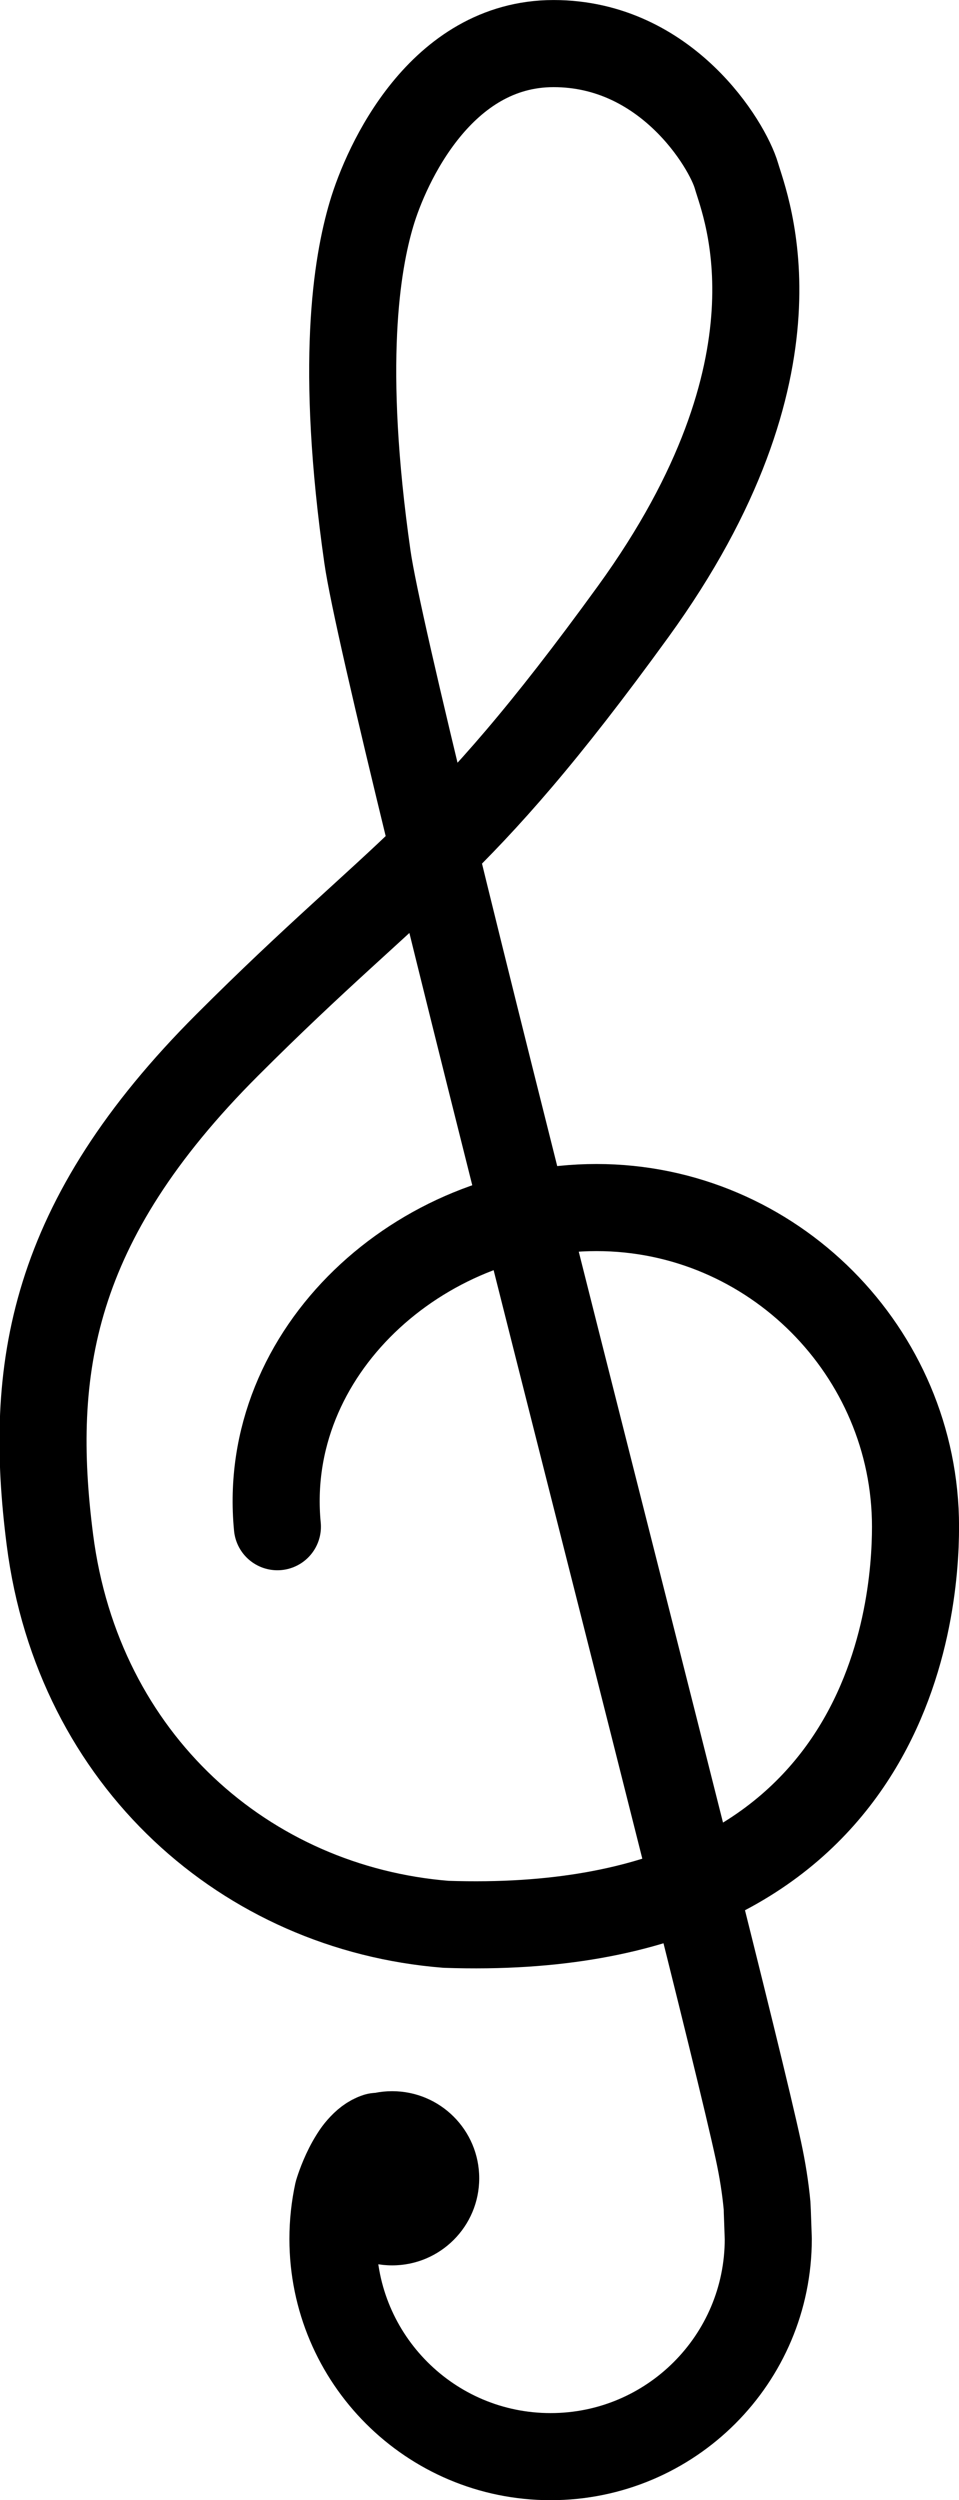 <?xml version="1.0" encoding="UTF-8" standalone="no"?>
<svg
   id="emoji"
   viewBox="0 0 22.029 57.41"
   version="1.1"
   sodipodi:docname="1f3bc.svg"
   width="22.029"
   height="57.41"
   xmlns:inkscape="http://www.inkscape.org/namespaces/inkscape"
   xmlns:sodipodi="http://sodipodi.sourceforge.net/DTD/sodipodi-0.dtd"
   xmlns="http://www.w3.org/2000/svg"
   xmlns:svg="http://www.w3.org/2000/svg">
  <defs
     id="defs1" />
  <sodipodi:namedview
     id="namedview1"
     pagecolor="#ffffff"
     bordercolor="#000000"
     borderopacity="0.25"
     inkscape:showpageshadow="2"
     inkscape:pageopacity="0.0"
     inkscape:pagecheckerboard="0"
     inkscape:deskcolor="#d1d1d1" />
  <g
     id="color"
     transform="translate(-24.939,-7.126)" />
  <g
     id="hair"
     transform="translate(-24.939,-7.126)" />
  <g
     id="skin"
     transform="translate(-24.939,-7.126)" />
  <g
     id="skin-shadow"
     transform="translate(-24.939,-7.126)" />
  <g
     id="line"
     transform="translate(-24.939,-7.126)">
    <path
       fill="none"
       stroke="#000000"
       stroke-linecap="round"
       stroke-linejoin="round"
       stroke-miterlimit="10"
       stroke-width="2"
       d="m 31.311,42.184 c -0.39,-4.029 3.281,-7.329 7.329,-7.329 4.047,0 7.329,3.32 7.329,7.329 0,1.941 -0.575,9.482 -10.787,9.13 -4.586,-0.368 -8.446,-3.748 -9.097,-8.831 -0.501,-3.917 0.022,-7.309 4.076,-11.363 4.054,-4.054 5.223,-4.296 9.321,-9.948 4.098,-5.653 2.582,-9.291 2.374,-10.008 -0.209,-0.718 -1.607,-3.037 -4.201,-3.037 -2.593,0 -3.843,2.769 -4.182,3.914 -0.339,1.145 -0.727,3.444 -0.093,7.878 0.474,3.319 8.055,32.289 8.983,36.603 0.089,0.414 0.157,0.832 0.196,1.25 0.003,0.031 0.028,0.766 0.028,0.766 0,2.761 -2.239,5 -5,5 -2.761,0 -5,-2.239 -5,-5 0,-0.365 0.039,-0.72 0.113,-1.063 0,0 0.321,-1.108 0.897,-1.291"
       id="path1" />
    <circle
       cx="33.947"
       cy="57.146"
       r="2"
       fill="#000000"
       stroke="none"
       id="circle1" />
  </g>
</svg>
